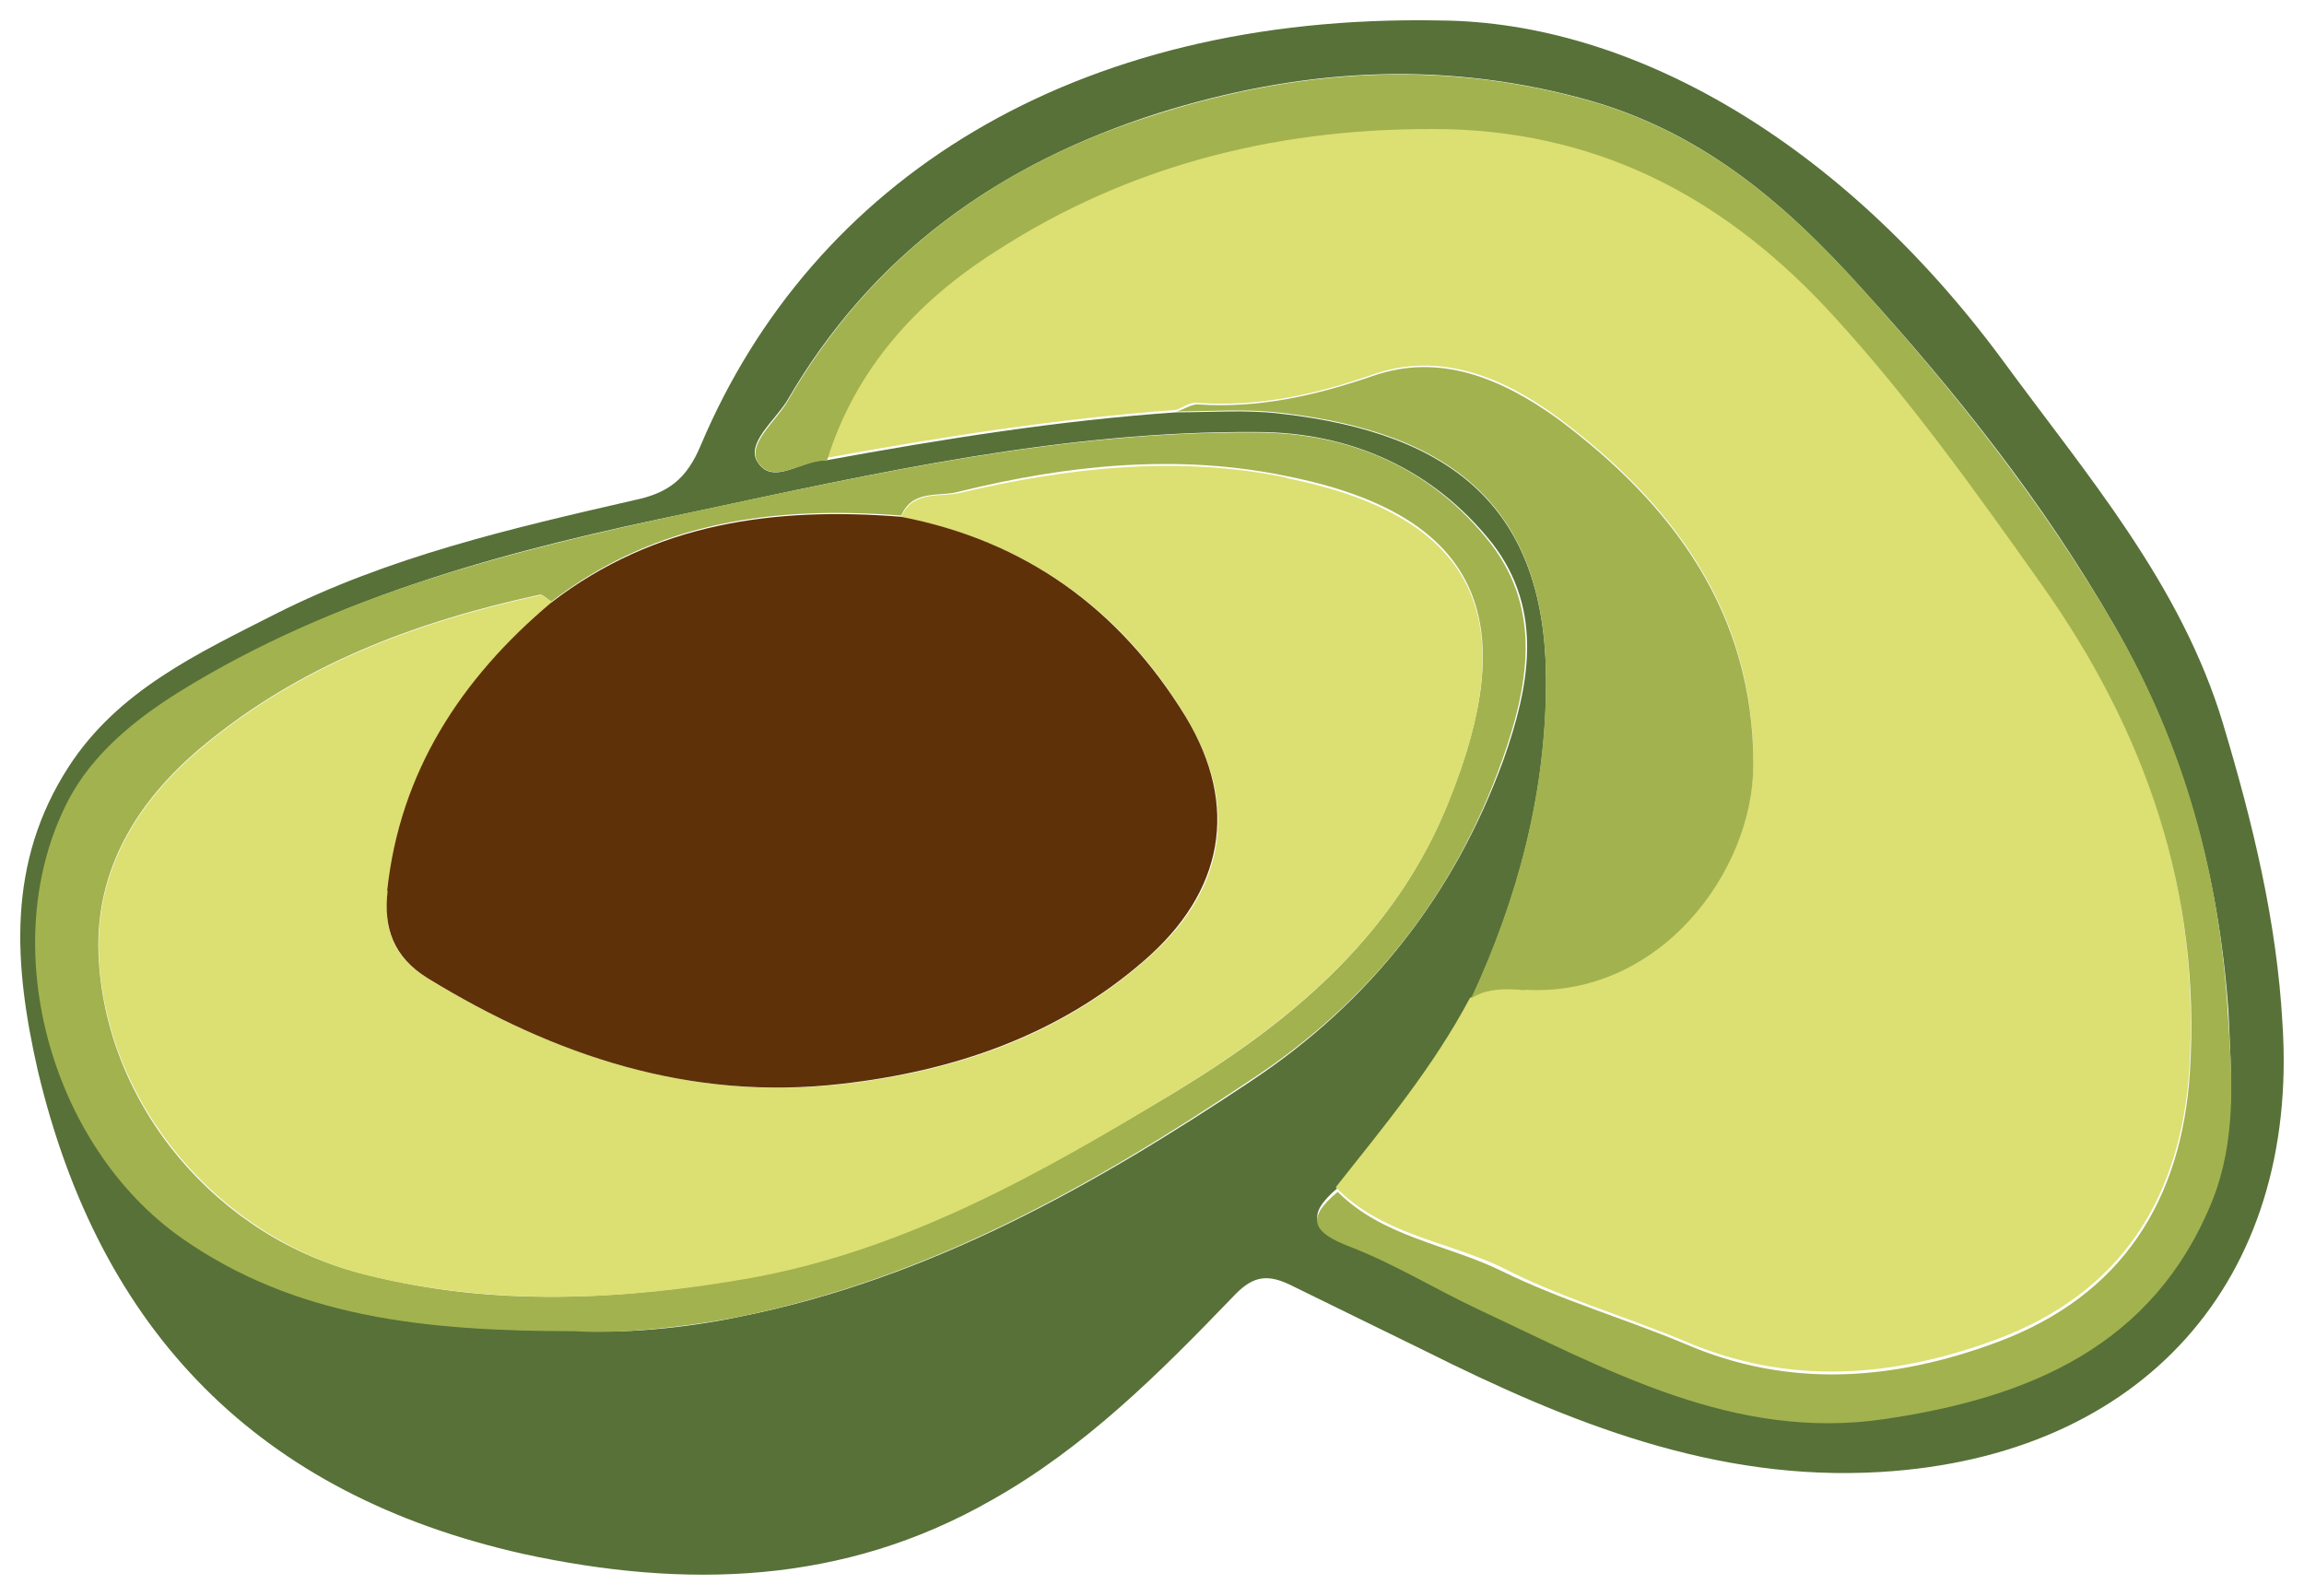 <svg xmlns="http://www.w3.org/2000/svg" xmlns:xlink="http://www.w3.org/1999/xlink" viewBox="0 0 65.146 45.146" fill="#fff" fill-rule="evenodd" stroke="#000" stroke-linecap="round" stroke-linejoin="round"><use xlink:href="#A" x=".573" y=".573"/><symbol id="A" overflow="visible"><g stroke="none" fill-rule="nonzero"><path d="M62.291 19.915c-1.197-3.989-3.87-7.061-6.264-10.334C51.479 3.437 45.575.046 40.148.006 29.736-.193 22.396 4.555 19.244 12.013c-.399.958-.917 1.357-1.875 1.556-3.472.797-6.943 1.596-10.174 3.231C5 17.917 2.766 18.954 1.37 21.108-.386 23.821-.186 26.693.492 29.685c1.755 7.42 6.264 12.007 13.723 13.683 4.589.997 9.056.878 13.244-1.516 2.633-1.476 4.748-3.59 6.823-5.746.519-.558.917-.678 1.596-.359l3.83 1.876c4.07 2.035 8.218 3.71 12.886 3.43 7.421-.439 11.849-5.426 11.37-12.686-.16-2.872-.836-5.664-1.676-8.458zM34.804 29.997c-4.468 2.979-9.097 5.585-14.442 6.662-1.715.36-3.431.479-4.589.399-4.308 0-7.94-.438-11.13-2.633-3.75-2.635-5.346-8.378-3.192-12.408.678-1.317 1.835-2.274 3.112-3.033 4.428-2.753 9.375-4.029 14.401-5.066 5.224-1.117 10.531-2.314 15.997-2.274 2.633 0 4.986 1.037 6.662 3.151 1.476 1.913 1.038 4.069.321 6.104-1.398 3.83-3.79 6.874-7.141 9.097zm27.168 3.272c-1.676 4.189-5.227 5.585-9.255 6.183-4.308.638-7.86-1.398-11.529-3.112-1.197-.558-2.354-1.276-3.591-1.755-1.077-.399-1.237-.799-.359-1.556 1.356-1.715 2.713-3.431 3.79-5.347 1.318-2.832 2.115-5.825 2.115-8.975 0-4.867-2.594-7.023-7.5-7.58-.958-.119-1.955-.04-2.953-.04-3.323.229-6.622.758-9.894 1.356-.678-.04-1.516.758-1.955.04-.319-.519.479-1.146.836-1.715 2.406-4.148 5.984-6.702 10.492-8.139 3.949-1.237 7.859-1.516 11.915-.439 3.351.878 5.745 2.912 7.94 5.346 2.713 2.979 5.187 6.104 7.181 9.575 1.955 3.391 2.952 7.021 3.231 10.891.08 1.794.229 3.552-.479 5.267z" fill="#577138"/><path d="M47.051 37.348c2.951 1.276 5.904 1.037 8.816-.04 3.552-1.318 5.227-4.029 5.465-7.66.321-5.106-1.276-9.654-4.189-13.763-1.835-2.593-3.712-5.224-5.866-7.58C48.325 5.113 44.816 3.118 40.347 3c-4.629-.119-8.937.958-12.806 3.472-2.154 1.398-3.949 3.323-4.748 5.904 3.271-.598 6.582-1.117 9.894-1.357.199-.08.399-.229.598-.199 1.716.119 3.323-.229 4.947-.797 1.913-.678 3.712.08 5.227 1.196 3.271 2.434 5.545 5.505 5.545 9.773 0 3.07-2.673 6.622-6.462 6.382-.519-.039-1.077-.08-1.556.28-1.037 1.955-2.433 3.63-3.79 5.346 1.276 1.318 3.071 1.517 4.629 2.234 1.676.878 3.512 1.398 5.227 2.115z" fill="#dcdf72"/><path d="M59.219 17.123c-2.035-3.472-4.508-6.622-7.181-9.575-2.194-2.434-4.588-4.468-7.94-5.346-4.067-1.077-7.979-.798-11.915.439-4.508 1.398-8.1 3.989-10.492 8.139-.319.558-1.146 1.197-.836 1.715.439.678 1.276-.08 1.954-.04.797-2.593 2.553-4.508 4.748-5.904C31.426 4.037 35.734 3 40.363 3.08c4.468.119 7.979 2.062 10.93 5.305 2.154 2.353 4.029 4.987 5.866 7.58 2.912 4.11 4.508 8.657 4.189 13.763-.229 3.632-1.913 6.344-5.465 7.66-2.912 1.077-5.866 1.318-8.816.04-1.715-.718-3.512-1.237-5.187-2.062-1.556-.756-3.351-.958-4.629-2.234-.916.756-.718 1.146.359 1.556 1.237.478 2.406 1.197 3.591 1.755 3.671 1.715 7.26 3.75 11.529 3.112 4.029-.598 7.58-2.034 9.255-6.183.678-1.715.559-3.471.439-5.224-.229-3.989-1.237-7.619-3.192-10.999zm-17.314 3.79c.718-2.035 1.146-4.189-.321-6.104-1.675-2.154-3.989-3.151-6.662-3.151-5.426-.04-10.732 1.146-16.037 2.274-5.026 1.077-9.973 2.314-14.401 5.066-1.276.799-2.433 1.755-3.112 3.033-2.114 4.029-.558 9.773 3.192 12.408 3.192 2.234 6.822 2.633 11.13 2.633 1.146.08 2.912-.08 4.587-.399 5.346-1.077 9.973-3.671 14.442-6.662 3.43-2.234 5.825-5.266 7.181-9.097zm-9.216 9.375c-3.79 2.274-7.619 4.468-12.048 5.266-3.591.638-7.261.839-10.85-.08-4.189-.997-7.421-4.789-7.58-9.097-.08-2.354 1.077-4.269 2.872-5.786 2.793-2.353 6.104-3.591 9.615-4.349.08 0 .199.119.319.199 2.953-2.274 6.304-2.713 9.894-2.434.319-.756 1.077-.519 1.636-.678 3.07-.759 6.183-1.077 9.255-.439 5.786 1.146 6.503 4.388 4.629 9.097-1.476 3.79-4.388 6.264-7.739 8.298zm9.853-2.873c3.79.229 6.462-3.322 6.462-6.381 0-4.269-2.274-7.341-5.545-9.773-1.556-1.117-3.323-1.874-5.227-1.197-1.636.558-3.231.917-4.947.799-.199 0-.399.16-.598.199.997 0 1.954-.08 2.952.039 4.907.559 7.5 2.713 7.5 7.58 0 3.151-.797 6.143-2.115 8.977.439-.281.958-.281 1.516-.229z" fill="#a2b24f"/><path d="M35.8 12.933c-3.07-.638-6.223-.278-9.255.439-.559.119-1.318-.08-1.636.678 3.51.678 6.223 2.593 8.059 5.664 1.516 2.514 1.117 4.947-1.196 6.902-2.433 2.115-5.346 3.112-8.538 3.472-4.269.479-8.1-.797-11.69-2.979-.997-.598-1.276-1.398-1.146-2.475.399-3.391 2.114-6.024 4.629-8.178-.12-.08-.229-.199-.319-.199-3.51.758-6.823 1.994-9.615 4.349-1.795 1.516-2.952 3.431-2.872 5.786.16 4.269 3.431 8.059 7.58 9.097 3.632.878 7.261.717 10.85.08 4.388-.797 8.258-2.979 12.007-5.266 3.351-2.035 6.264-4.508 7.739-8.218 1.913-4.748 1.197-7.979-4.587-9.136z" fill="#dcdf72"/><path d="M10.387 24.623c-.12 1.037.16 1.874 1.146 2.475 3.591 2.194 7.421 3.471 11.69 2.979 3.151-.358 6.103-1.357 8.538-3.471 2.274-1.955 2.713-4.388 1.196-6.902-1.875-3.07-4.548-4.987-8.059-5.664-3.552-.28-6.943.16-9.894 2.434-2.553 2.154-4.269 4.789-4.629 8.139z" fill="#5e3108"/></g></symbol></svg>